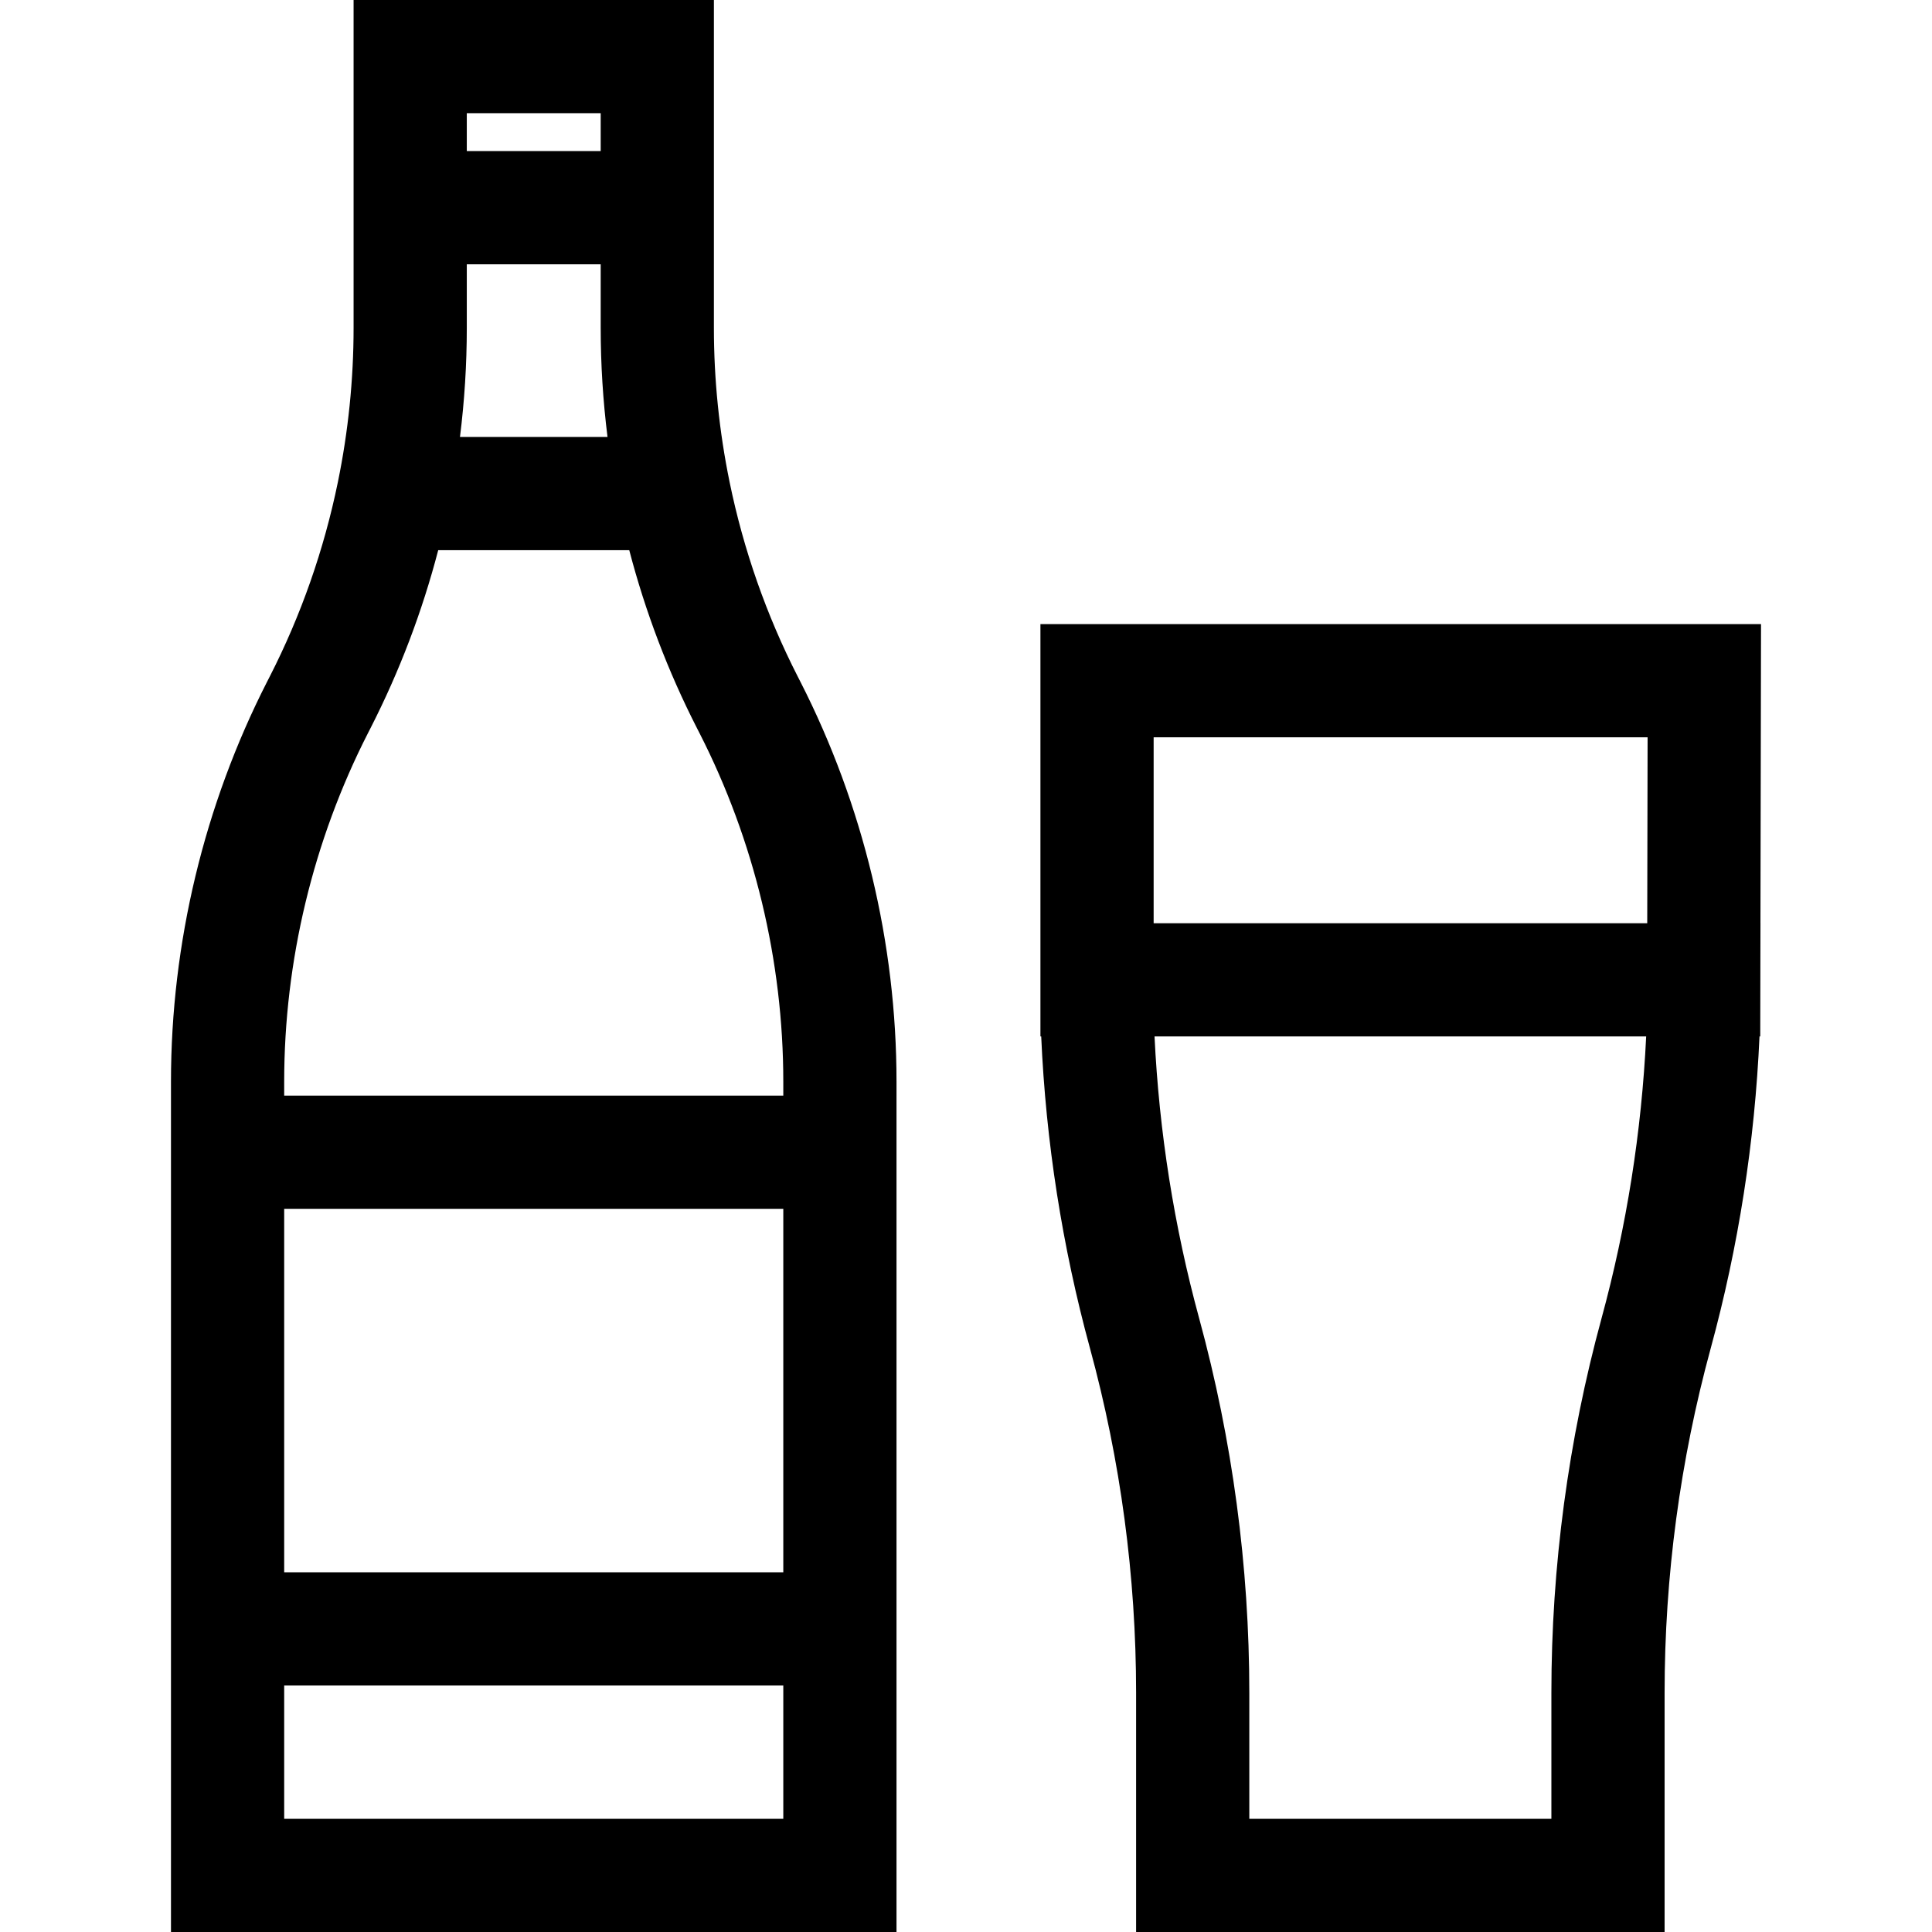 <?xml version="1.0" encoding="iso-8859-1"?>
<!-- Generator: Adobe Illustrator 19.0.0, SVG Export Plug-In . SVG Version: 6.00 Build 0)  -->
<svg version="1.1" id="Capa_1" xmlns="http://www.w3.org/2000/svg" xmlns:xlink="http://www.w3.org/1999/xlink" x="0px" y="0px"
	 viewBox="0 0 512 512" style="enable-background:new 0 0 512 512;" xml:space="preserve">
<g>
	<g>
		<path d="M212.109,180.66l-0.723-1.415c-8.283-16.238-14.348-33.549-18.027-51.456l-0.001-0.006
			c-2.765-13.46-4.167-27.218-4.167-40.892V70.035V40.034V0H93.704v40.034v30.001V86.89c0,13.674-1.402,27.432-4.167,40.892
			l-0.001,0.006c-3.679,17.908-9.743,35.221-18.027,51.458l-0.726,1.421c-16.664,32.669-25.472,69.318-25.472,105.989v3.697v156.322
			v65.324h192.273v-65.324V290.353v-3.697C237.584,249.985,228.775,213.335,212.109,180.66z M123.706,30.001h35.484v10.032h-35.484
			V30.001z M123.706,86.89V70.035h35.484V86.89c0,9.635,0.606,19.307,1.808,28.91h-39.1
			C123.099,106.197,123.706,96.526,123.706,86.89z M75.312,286.656c0-31.953,7.675-63.89,22.193-92.35l0.726-1.421l0.003-0.006
			c7.647-14.993,13.647-30.779,17.898-47.077h50.629c4.251,16.297,10.251,32.084,17.899,47.078l0.726,1.421
			c14.521,28.465,22.195,60.401,22.195,92.355v3.697H75.312V286.656z M207.582,481.998H75.312v-35.323h132.27V481.998z
			 M207.582,416.674H75.312v-96.319h132.27V416.674z"/>
	</g>
</g>
<g>
	<g>
		<path d="M466.538,244.666l0.151-79.275H275.724v79.275v24.212v5.789h0.207c1.234,27.918,5.571,55.68,12.914,82.601
			c8.117,29.762,12.234,60.499,12.234,91.354V512h140.056v-63.378c0-30.852,4.116-61.588,12.234-91.354
			c7.342-26.919,11.68-54.68,12.915-82.6h0.198l0.043-22.72l0.017-7.281L466.538,244.666L466.538,244.666z M424.424,349.373
			c-8.818,32.339-13.291,65.731-13.291,99.248v33.377H331.08v-33.377c0-33.521-4.472-66.914-13.291-99.248
			c-6.642-24.353-10.613-49.453-11.826-74.706h130.289C435.038,299.921,431.065,325.022,424.424,349.373z M436.535,244.665H305.726
			v-49.273H436.63L436.535,244.665z"/>
	</g>
</g>
<g>
</g>
<g>
</g>
<g>
</g>
<g>
</g>
<g>
</g>
<g>
</g>
<g>
</g>
<g>
</g>
<g>
</g>
<g>
</g>
<g>
</g>
<g>
</g>
<g>
</g>
<g>
</g>
<g>
</g>
</svg>
